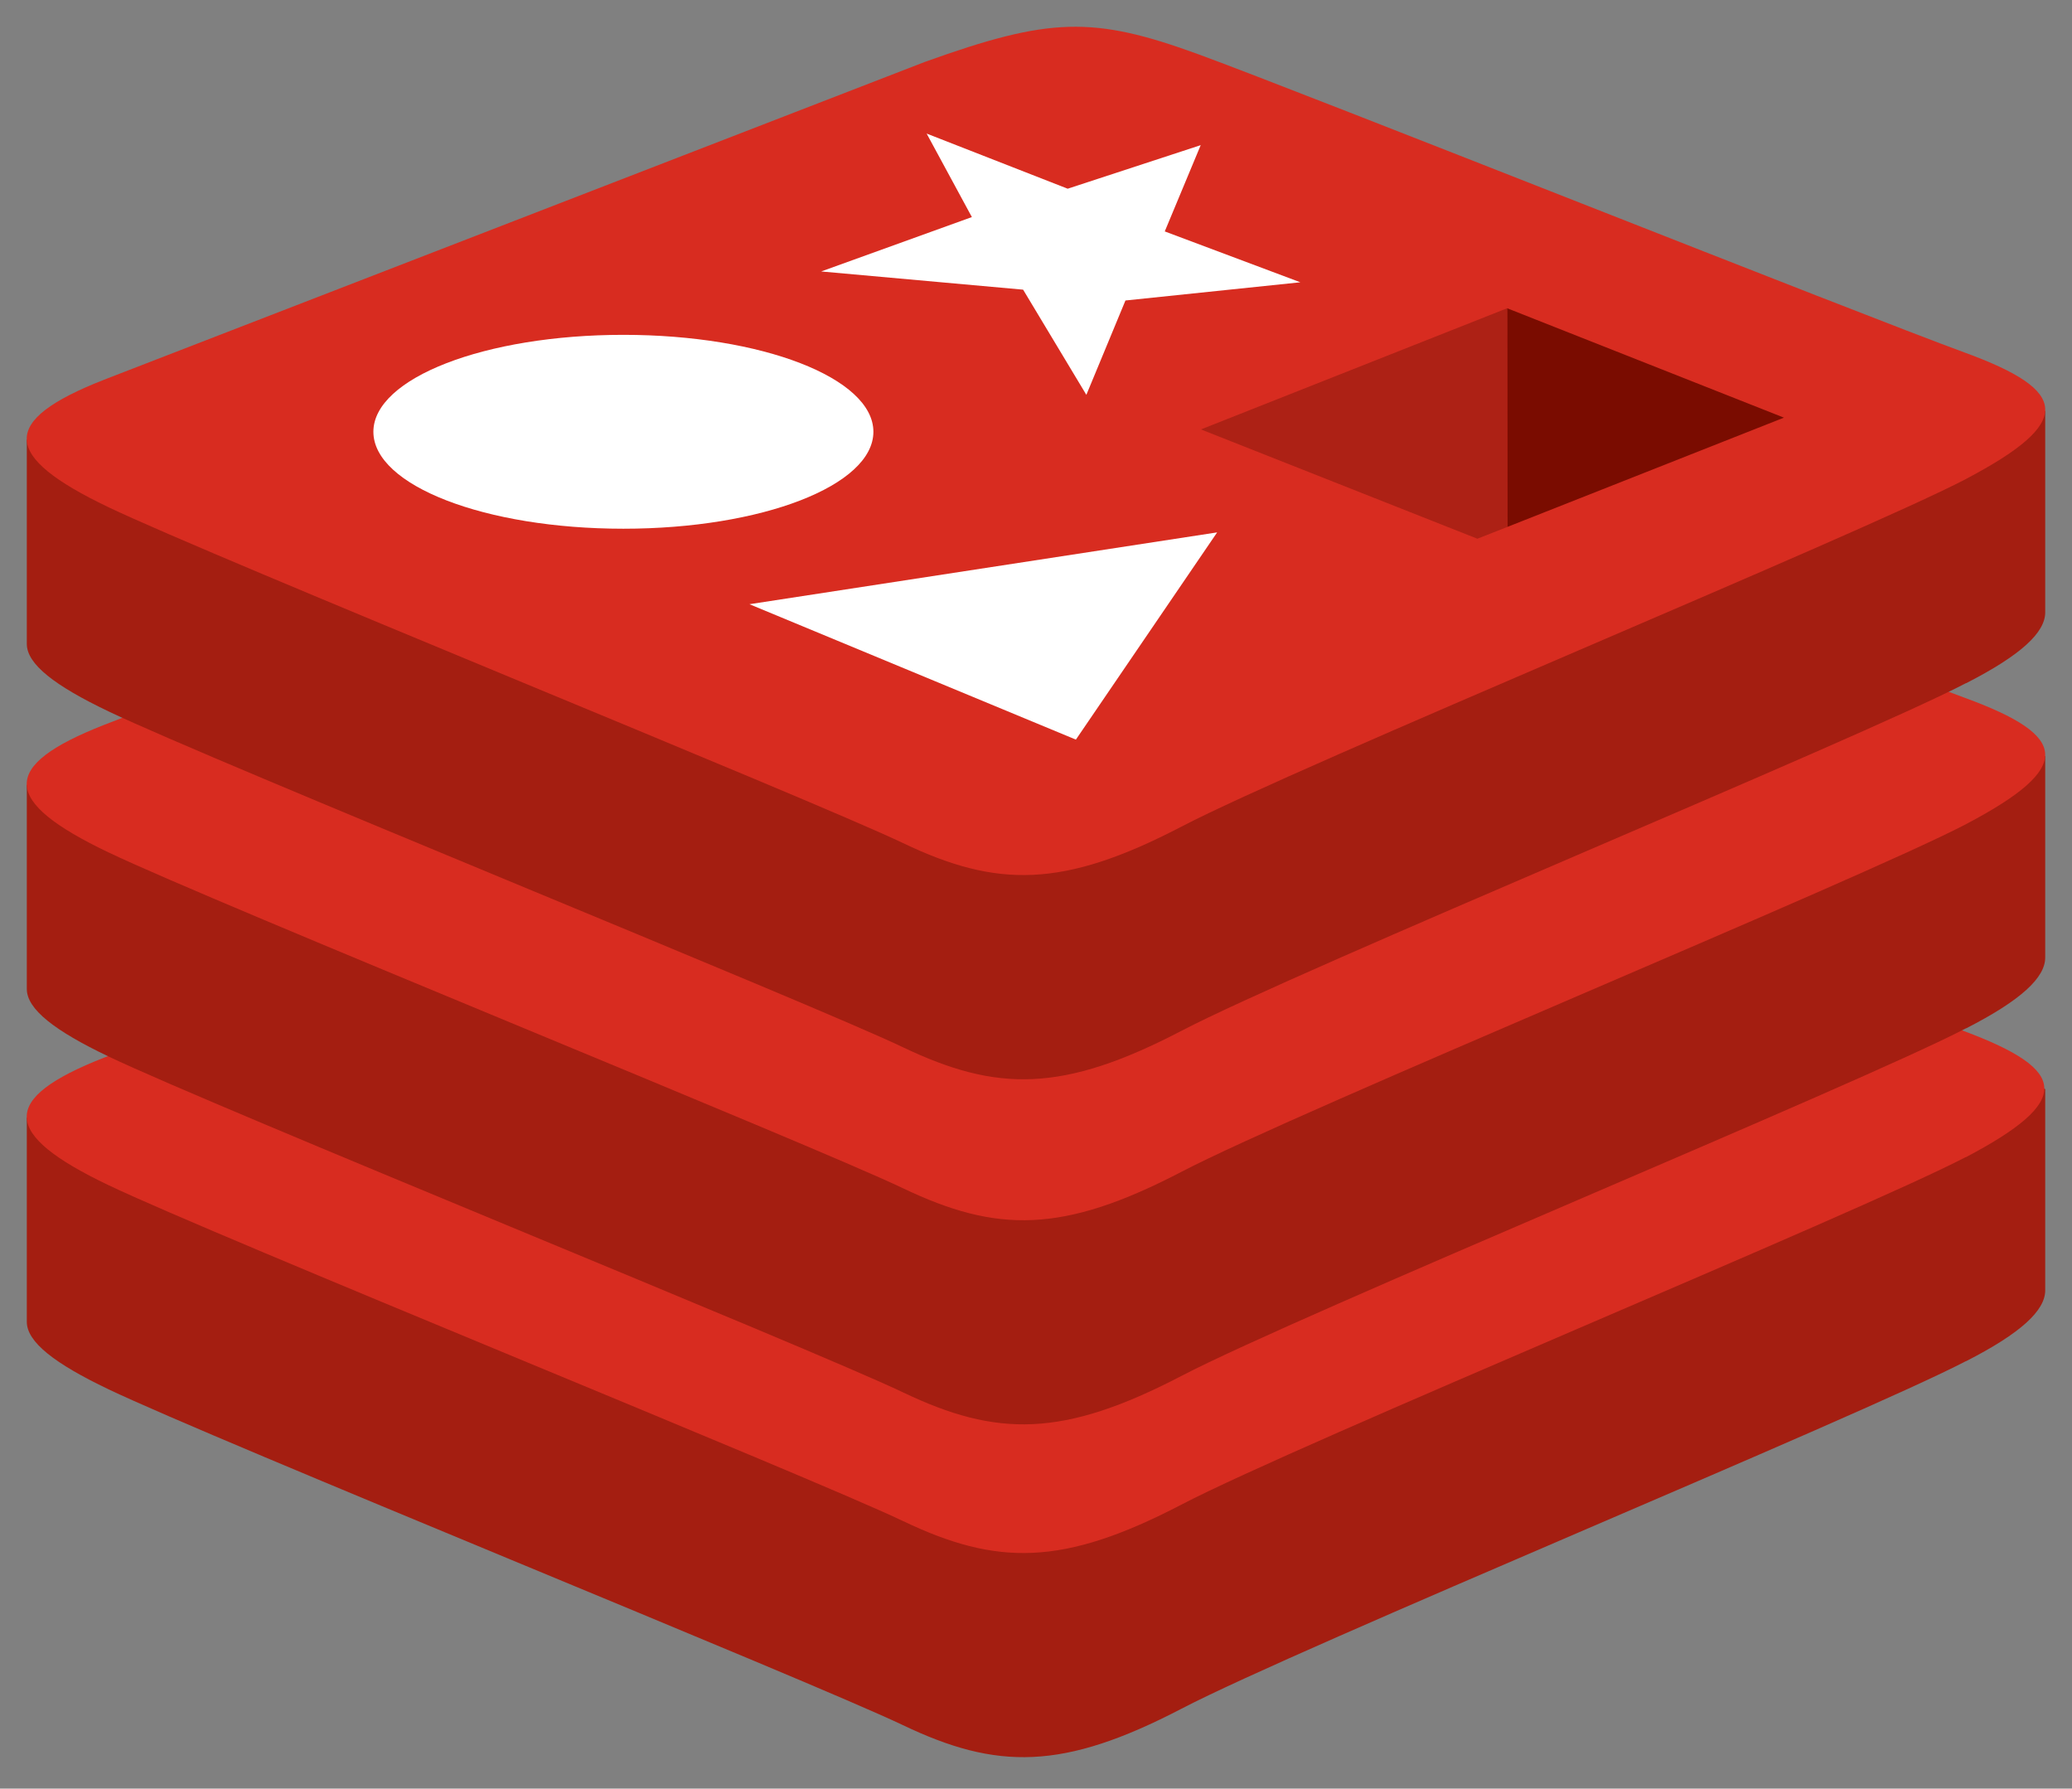 <svg xmlns="http://www.w3.org/2000/svg" xmlns:xlink="http://www.w3.org/1999/xlink" viewBox="0 0 65.697 56.697" fill="#fff" fill-rule="evenodd" stroke="#000" stroke-linecap="round" stroke-linejoin="round"><rect x="0" y="0" width="65.697" height="56.697" fill="#808080" stroke="none"/><use xlink:href="#A" x=".848" y=".848"/><symbol id="A" overflow="visible"><g stroke="none" fill-rule="nonzero"><path d="M61.49 42.297c-3.415 1.781-21.106 9.055-24.873 11.018s-5.859 1.944-8.835.523S5.981 44.811 2.588 43.189C.891 42.378.002 41.696.002 41.051v-6.469s24.512-5.336 28.47-6.756 5.327-1.471 8.697-.238S60.673 32.454 64 33.674v6.379c0 .64-.767 1.357-2.506 2.246z" fill="#a41e11"/><path d="M61.49 35.826c-3.415 1.782-21.106 9.055-24.873 11.018s-5.859 1.944-8.835.523S5.981 38.34 2.587 36.718s-3.461-2.737-.131-4.041L28.47 22.605c3.957-1.418 5.327-1.471 8.697-.238s20.954 8.232 24.262 9.471 3.456 2.206.041 4.004z" fill="#d82c20"/><path d="M61.49 31.747c-3.415 1.781-21.106 9.055-24.873 11.018s-5.859 1.944-8.835.523S5.981 34.261 2.588 32.639C.891 31.828.002 31.146.002 30.501v-6.469s24.512-5.336 28.47-6.756 5.327-1.471 8.697-.238S60.673 21.904 64 23.124v6.379c0 .64-.767 1.357-2.506 2.246z" fill="#a41e11"/><path d="M61.49 25.277c-3.415 1.782-21.106 9.055-24.873 11.018s-5.859 1.944-8.835.523S5.981 27.792 2.587 26.17s-3.461-2.737-.131-4.041l26.013-10.07c3.957-1.42 5.327-1.471 8.697-.237s20.954 8.234 24.283 9.45 3.456 2.206.041 4.004z" fill="#d82c20"/><path d="M61.49 20.806c-3.415 1.781-21.106 9.055-24.873 11.02s-5.859 1.944-8.835.523S5.981 23.322 2.588 21.7C.891 20.889.002 20.207.002 19.563V13.09s24.512-5.336 28.47-6.756 5.327-1.471 8.697-.238S60.673 10.962 64 12.182v6.38c0 .64-.767 1.357-2.506 2.246z" fill="#a41e11"/><path d="M61.49 14.335c-3.415 1.782-21.106 9.055-24.873 11.018s-5.859 1.944-8.835.523S5.981 16.85 2.587 15.228s-3.461-2.737-.131-4.041L28.47 1.117c3.957-1.42 5.327-1.471 8.697-.238s20.954 8.234 24.283 9.45 3.456 2.206.041 4.004z" fill="#d82c20"/><path d="M33.597 11.668l-2.005-3.334-6.403-.577 4.778-1.724-1.434-2.647 4.472 1.748 4.218-1.381-1.14 2.735L40.382 8.1l-5.545.577zm-10.682 6.637l14.829-2.277-4.479 6.569zm-11.924-5.466c0-1.702 3.535-3.073 7.927-3.073s7.927 1.37 7.927 3.073-3.535 3.073-7.927 3.073-7.927-1.37-7.927-3.073z"/><path d="M55.715 12.391l-8.772 3.465-.007-6.934z" fill="#7a0c00"/><path d="M46.945 15.856l-.95.373-8.765-3.465 9.71-3.841z" fill="#ad2115"/></g></symbol></svg>